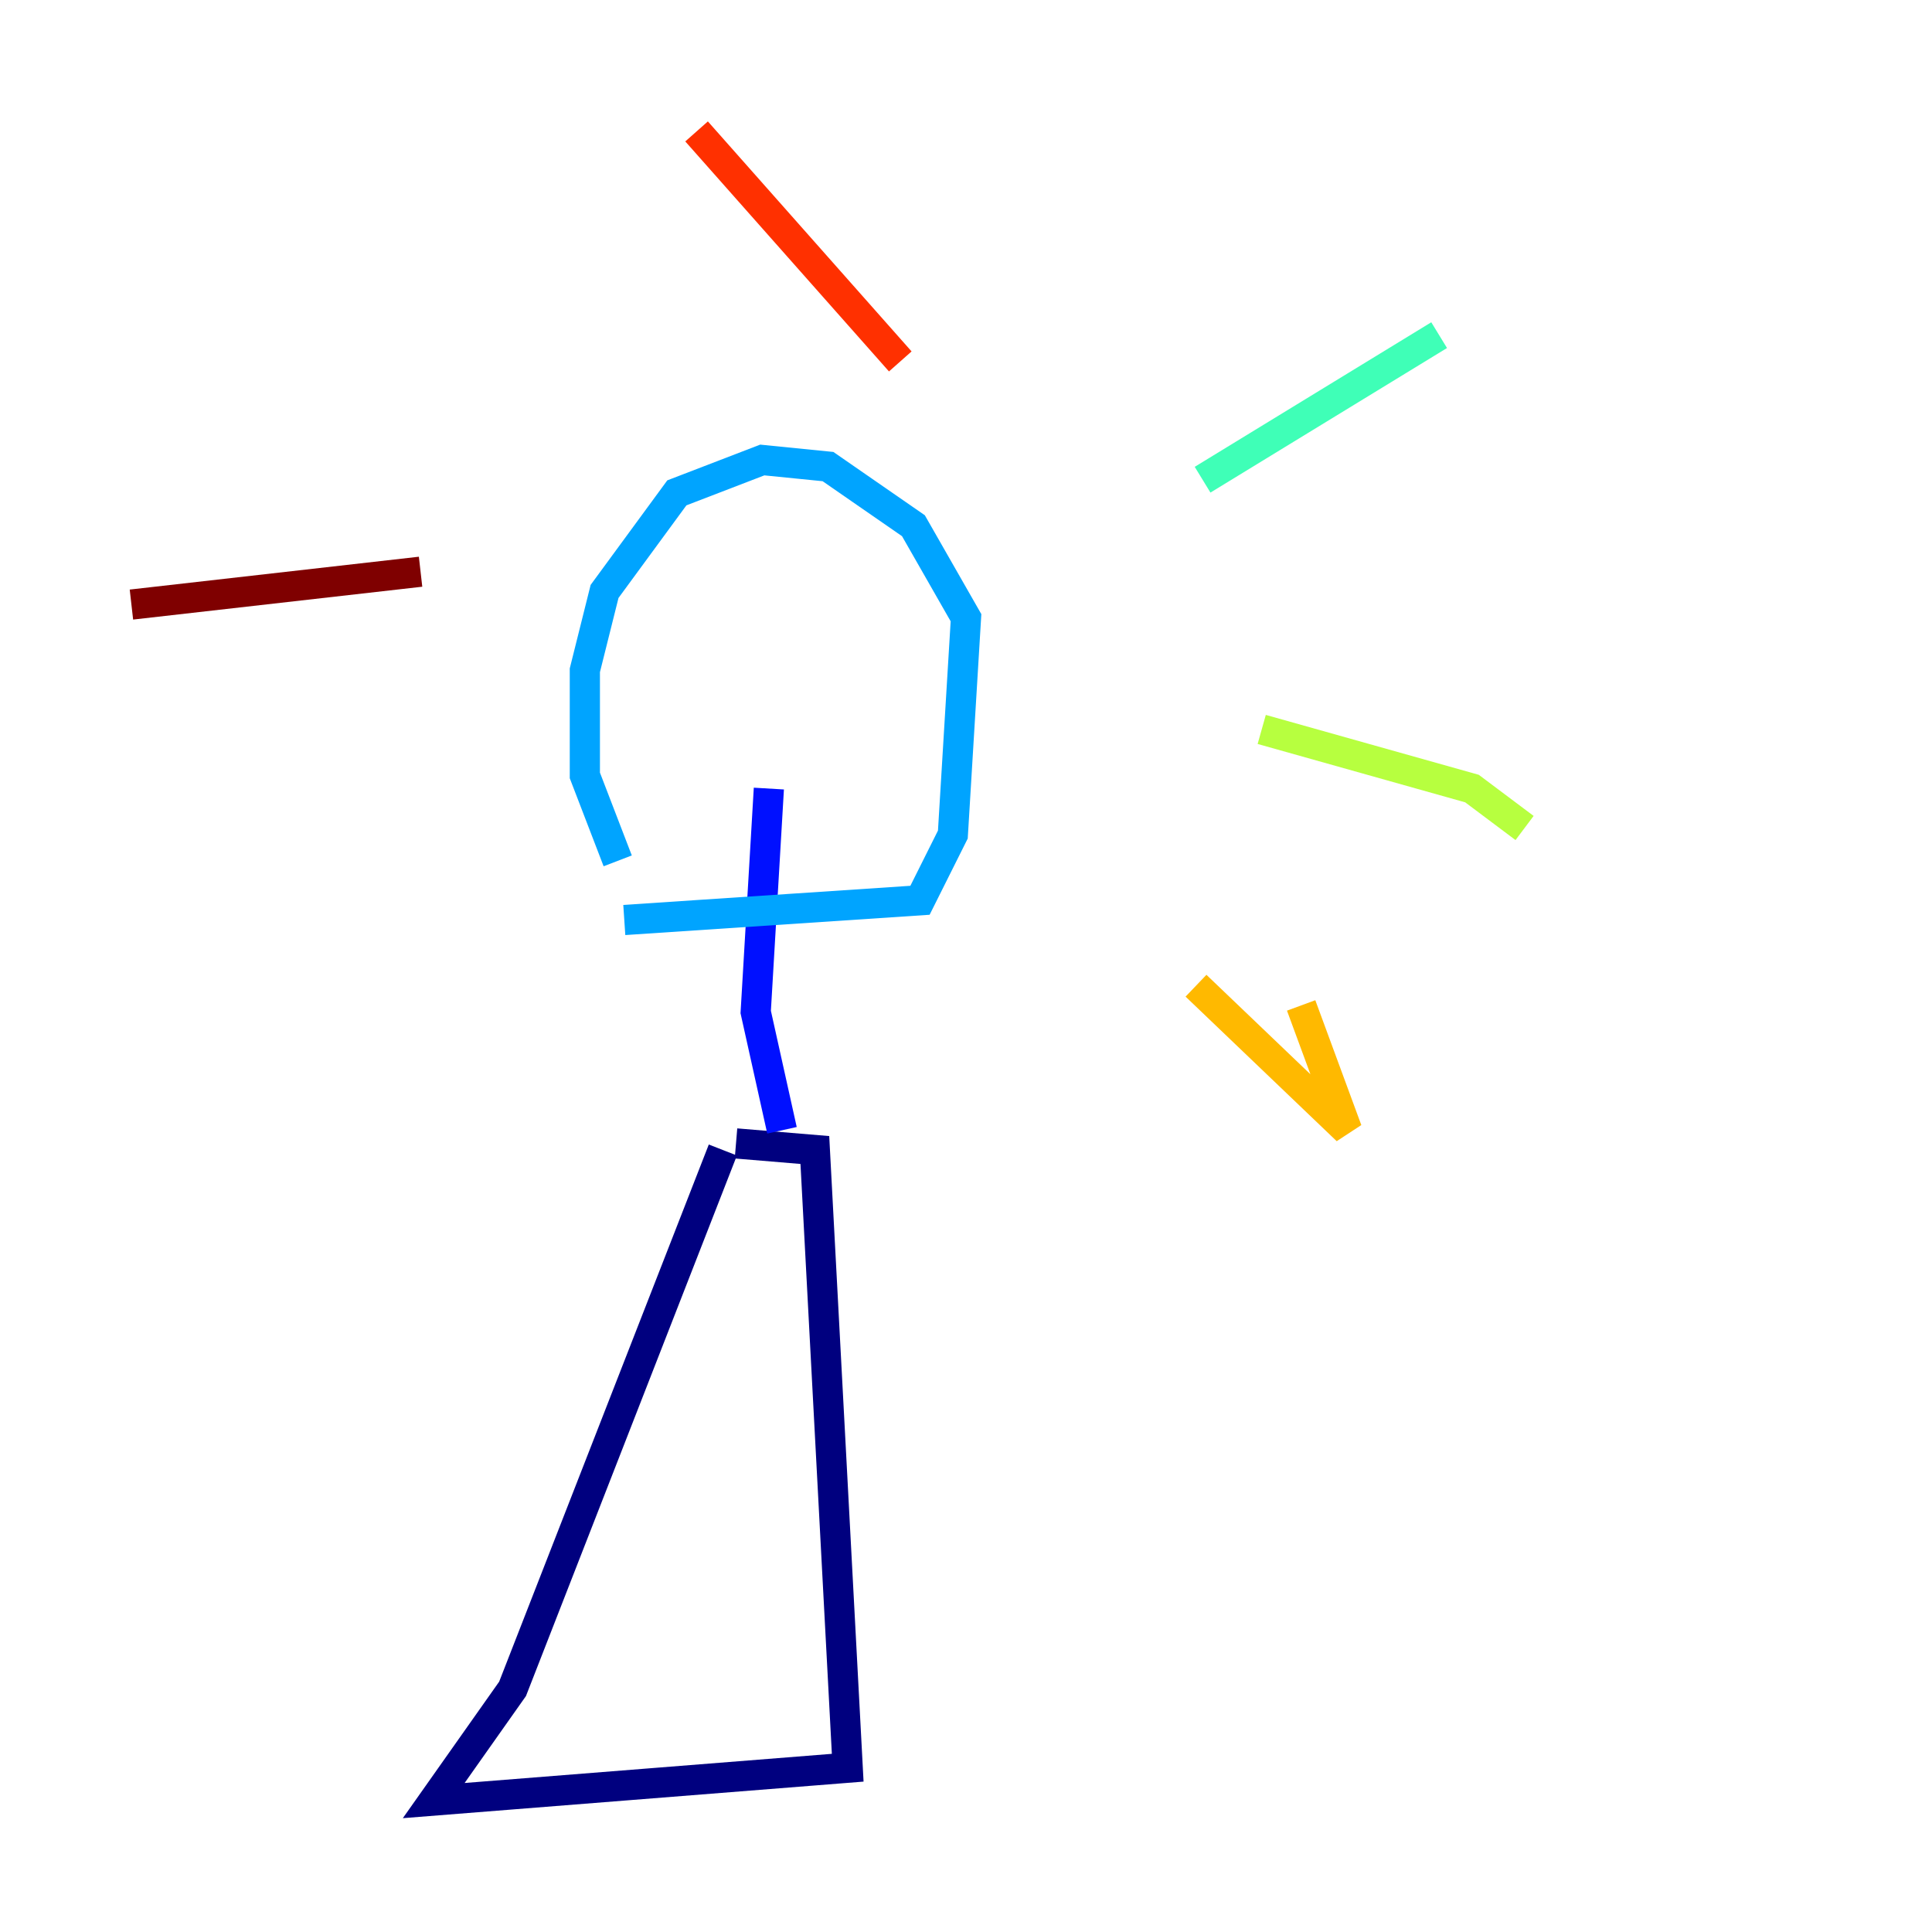 <?xml version="1.0" encoding="utf-8" ?>
<svg baseProfile="tiny" height="128" version="1.2" viewBox="0,0,128,128" width="128" xmlns="http://www.w3.org/2000/svg" xmlns:ev="http://www.w3.org/2001/xml-events" xmlns:xlink="http://www.w3.org/1999/xlink"><defs /><polyline fill="none" points="47.891,76.191 33.959,111.891 28.735,119.293 56.163,117.116 53.986,76.191 48.762,75.755" stroke="#00007f" stroke-width="2" /><polyline fill="none" points="51.809,74.884 50.068,67.048 50.939,52.245" stroke="#0010ff" stroke-width="2" /><polyline fill="none" points="41.361,60.952 60.952,59.646 63.129,55.292 64.0,40.925 60.517,34.83 54.857,30.912 50.503,30.476 44.843,32.653 40.054,39.184 38.748,44.408 38.748,51.374 40.925,57.034" stroke="#00a4ff" stroke-width="2" /><polyline fill="none" points="79.674,31.782 95.347,22.204" stroke="#3fffb7" stroke-width="2" /><polyline fill="none" points="83.592,48.327 97.524,52.245 101.007,54.857" stroke="#b7ff3f" stroke-width="2" /><polyline fill="none" points="79.238,65.306 89.252,74.884 86.204,66.612" stroke="#ffb900" stroke-width="2" /><polyline fill="none" points="59.646,23.946 46.15,8.707" stroke="#ff3000" stroke-width="2" /><polyline fill="none" points="27.864,37.878 8.707,40.054" stroke="#7f0000" stroke-width="2" /></svg>
